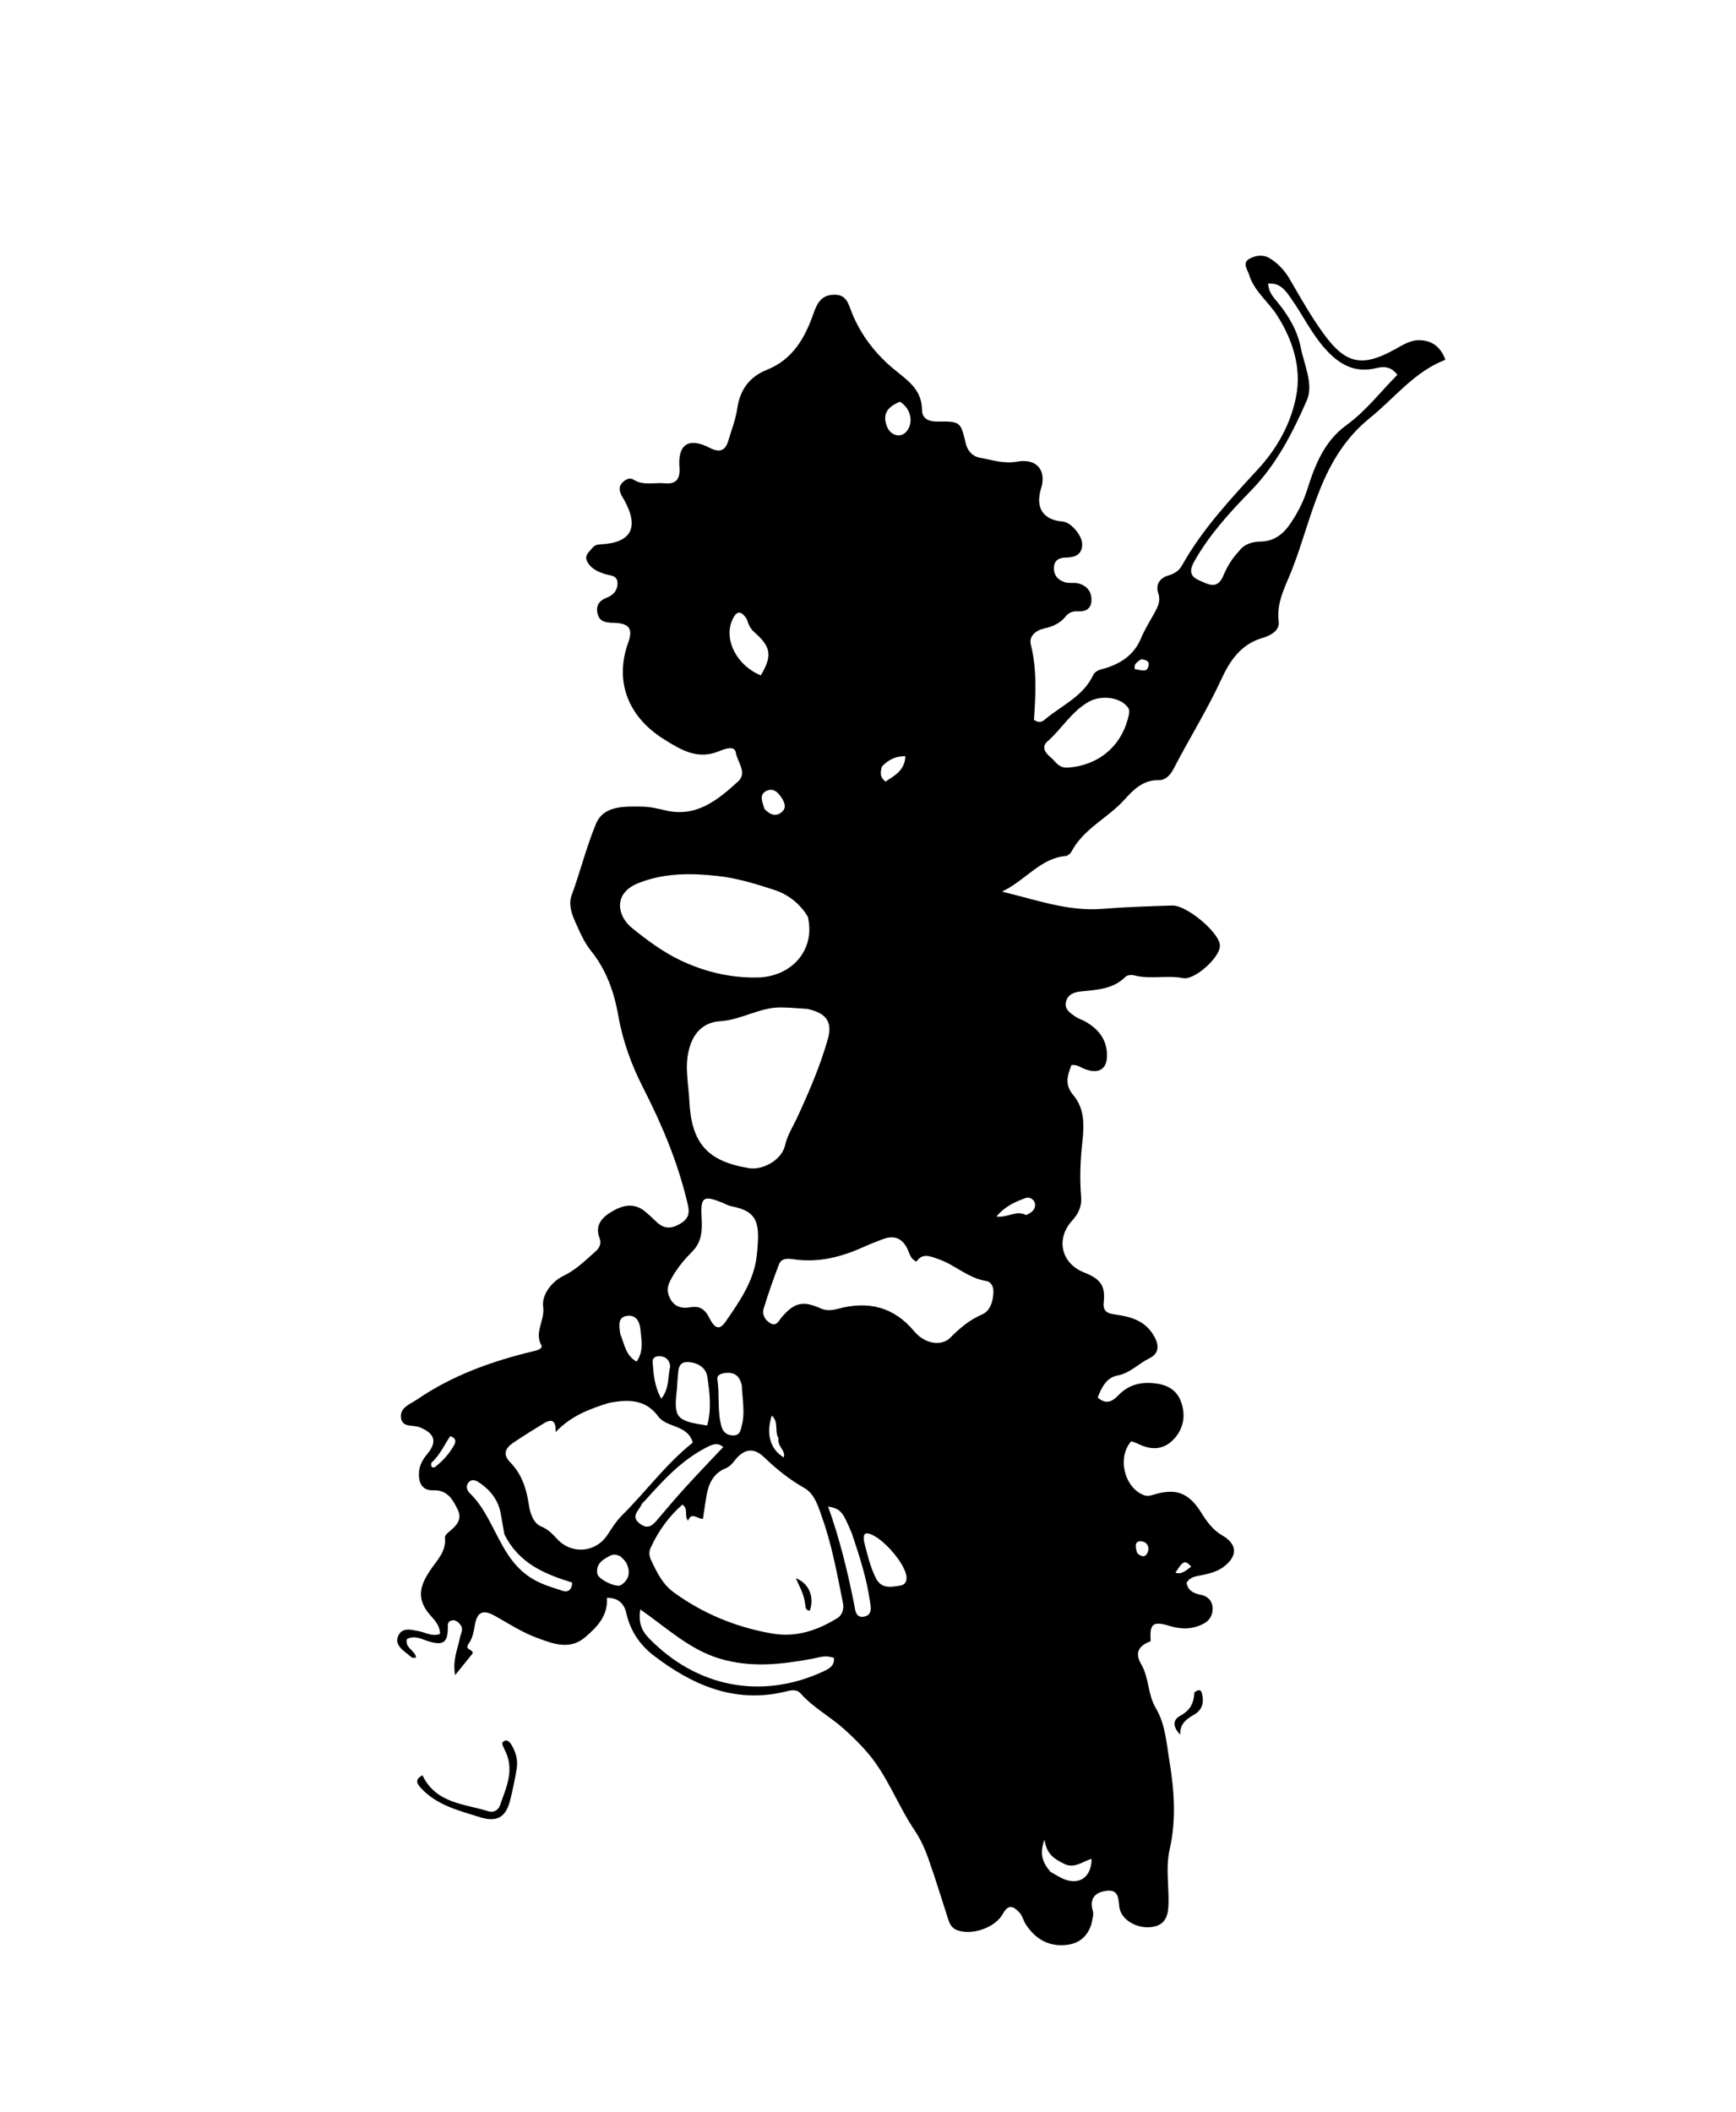 <svg version="1.1" id="Layer_1" xmlns="http://www.w3.org/2000/svg" xmlns:xlink="http://www.w3.org/1999/xlink" x="0px" y="0px"
	 width="100%" viewBox="0 0 592 720" enable-background="new 0 0 592 720" xml:space="preserve">
<path fill="#000000" opacity="1" stroke="none" 
	d="
M372.218,655.954 
	C370.663,660.918 367.27,662.986 362.729,663.222 
	C357.038,663.518 352.85,660.769 349.814,656.138 
	C348.997,654.894 348.679,653.261 347.709,652.191 
	C345.833,650.121 343.978,648.907 341.997,652.536 
	C339.332,657.418 331.02,660.091 326.158,658.021 
	C324.675,657.389 323.897,656.099 323.419,654.627 
	C321.122,647.56 318.98,640.438 316.487,633.441 
	C315.325,630.182 313.829,626.934 311.899,624.077 
	C306.174,615.603 302.738,605.746 296.076,597.879 
	C293.546,594.892 290.714,592.128 287.798,589.509 
	C283.081,585.271 277.345,582.275 273.077,577.454 
	C271.492,575.664 269.415,576.408 267.46,576.863 
	C250.356,580.845 236.011,574.504 222.901,564.464 
	C218.261,560.911 214.916,556.042 213.578,550.033 
	C212.88,546.895 210.968,544.77 206.971,544.781 
	C207.378,551.009 203.525,554.837 199.509,558.265 
	C194.175,562.816 188.2,560.326 182.821,558.325 
	C177.904,556.495 173.395,553.536 168.774,550.951 
	C165.22,548.963 162.849,549.137 162.002,553.753 
	C161.587,556.02 161.189,558.562 159.895,560.329 
	C158.128,562.743 161.548,562.197 161.161,563.774 
	C159.475,565.861 157.644,568.128 155.2,571.154 
	C154.239,566.002 156.113,562.205 156.869,558.303 
	C157.148,556.862 158.147,555.526 157.047,554.062 
	C156.323,553.097 155.447,552.263 154.135,552.494 
	C152.604,552.763 152.708,553.908 152.707,555.177 
	C152.702,560.023 151.055,561.131 146.235,559.657 
	C143.774,558.904 141.381,557.424 138.714,558.898 
	C138.109,561.957 141.436,562.656 141.906,565.075 
	C140.569,565.77 139.806,564.573 139.045,563.999 
	C137.041,562.486 134.63,560.645 135.741,557.91 
	C137.022,554.756 140.086,555.633 142.738,556.142 
	C145.074,556.59 147.312,558.078 150.042,557.127 
	C150.08,553.717 147.446,551.74 145.954,549.796 
	C141.787,544.365 143.676,539.92 146.767,535.317 
	C149.058,531.904 152.247,528.972 151.728,524.261 
	C151.662,523.654 152.487,522.791 153.1,522.295 
	C155.565,520.302 157.78,518.109 156.078,514.695 
	C154.378,511.284 152.642,507.965 147.687,508.136 
	C143.533,508.278 142.56,504.94 142.93,501.511 
	C143.158,499.401 144.263,497.478 145.711,495.748 
	C149.246,491.524 148.239,488.637 142.964,486.593 
	C140.82,485.762 137.327,486.8 136.781,483.646 
	C136.139,479.928 139.78,478.843 142.132,477.23 
	C154.342,468.861 168.036,464.008 182.313,460.611 
	C183.542,460.318 185.179,459.735 184.577,458.622 
	C182.157,454.147 185.86,450.171 185.223,445.619 
	C184.624,441.346 188.346,436.851 192.132,435.023 
	C196.516,432.906 199.638,429.731 203.074,426.702 
	C204.408,425.526 205.178,423.991 204.484,422.228 
	C202.733,417.776 205.288,415.109 208.54,413.153 
	C212.252,410.921 216.29,409.907 220.127,413.193 
	C221.265,414.168 222.395,415.159 223.452,416.22 
	C225.981,418.759 228.312,419.326 231.829,417.318 
	C235.647,415.138 235.041,412.704 234.242,409.409 
	C230.971,395.908 225.644,383.263 219.33,370.926 
	C215.388,363.225 212.392,355.022 210.883,346.469 
	C209.439,338.284 206.818,330.757 201.558,324.228 
	C199.131,321.218 197.655,317.646 196.095,314.146 
	C194.847,311.348 193.872,308.168 194.892,305.389 
	C197.884,297.238 199.959,288.721 203.282,280.795 
	C205.903,274.544 213.142,274.947 219.152,275.036 
	C221.783,275.074 224.432,275.733 227.022,276.332 
	C237.547,278.768 244.774,272.747 251.683,266.462 
	C254.963,263.478 251.455,259.853 250.956,256.691 
	C250.541,254.066 247.203,255.308 245.342,256.085 
	C238.021,259.141 232.563,255.905 226.446,252.078 
	C213.519,243.99 209.711,231.647 214.219,219.132 
	C215.984,214.233 214.477,212.484 209.184,212.353 
	C206.696,212.292 204.405,212.079 203.755,209.149 
	C203.152,206.428 204.376,204.749 206.95,203.763 
	C209.115,202.933 210.617,201.312 210.585,198.87 
	C210.548,196.048 208.094,196.308 206.253,195.711 
	C203.699,194.883 201.177,193.732 200.084,191.079 
	C199.321,189.23 201.042,188.055 202.043,186.784 
	C202.687,185.968 203.604,185.648 204.678,185.603 
	C215.336,185.162 218.138,179.814 212.738,170.265 
	C212.411,169.687 212.023,169.135 211.764,168.528 
	C211.217,167.243 211.021,165.926 212.039,164.77 
	C213.106,163.557 214.647,162.669 216.023,163.537 
	C219.457,165.703 223.149,164.428 226.705,164.788 
	C230.803,165.203 231.989,163.012 231.702,159.312 
	C231.097,151.515 234.846,149.007 241.94,152.658 
	C245.29,154.381 247.309,153.844 248.375,150.237 
	C249.458,146.573 250.887,142.949 251.429,139.201 
	C252.35,132.825 255.697,128.409 261.442,126.127 
	C270.384,122.576 274.522,115.146 277.416,106.877 
	C278.729,103.126 280.241,100.549 284.454,100.49 
	C288.794,100.43 289.244,103.557 290.592,106.858 
	C293.545,114.086 298.352,120.395 304.313,125.433 
	C309.022,129.414 314.352,132.459 314.418,139.738 
	C314.443,142.614 316.486,143.772 319.605,143.733 
	C327.58,143.633 327.578,143.791 329.363,151.296 
	C329.962,153.816 331.773,155.63 334.032,156.043 
	C338.219,156.809 342.376,158.207 346.781,157.406 
	C353.415,156.199 356.973,160.213 355.015,166.553 
	C352.986,173.123 355.726,177.313 362.381,177.817 
	C365.135,178.025 369.111,182.545 369.046,185.69 
	C368.974,189.178 366.491,190.071 363.564,190.105 
	C361.246,190.133 359.562,190.949 359.408,193.413 
	C359.239,196.098 360.799,197.854 363.261,198.556 
	C364.665,198.956 366.292,198.554 367.712,198.923 
	C370.606,199.675 372.301,201.677 372.201,204.732 
	C372.102,207.749 370.053,208.604 367.374,208.445 
	C365.753,208.35 364.401,208.93 363.41,210.171 
	C361.537,212.516 359.049,213.632 356.184,214.26 
	C353.289,214.894 350.802,216.817 351.539,219.783 
	C353.685,228.415 353.153,237.12 352.6,245.444 
	C354.386,246.698 355.474,246.032 356.332,245.308 
	C361.99,240.529 369.287,237.54 372.716,230.31 
	C373.614,228.416 375.608,228.276 377.334,227.712 
	C382.606,225.992 386.8,223.09 389.056,217.706 
	C390.337,214.65 392.135,211.809 393.738,208.893 
	C394.871,206.832 395.849,204.908 394.997,202.321 
	C393.996,199.285 395.445,197.076 398.48,196.196 
	C400.519,195.604 402.05,194.625 403.11,192.737 
	C410.016,180.43 419.606,170.174 429.047,159.91 
	C435.735,152.639 440.289,144.177 442.031,134.99 
	C443.84,125.446 440.901,115.947 435.48,107.508 
	C432.443,102.779 427.641,99.248 425.95,93.651 
	C425.427,91.917 423.539,89.68 425.98,88.277 
	C428.109,87.053 430.734,86.647 433.122,88.138 
	C435.994,89.932 438.158,92.311 439.888,95.299 
	C443.551,101.625 447.164,108.037 451.466,113.926 
	C459.019,124.267 464.67,125.242 475.813,119.037 
	C478.441,117.574 481.117,115.878 484.156,115.978 
	C488.295,116.114 491.328,118.265 492.887,122.674 
	C482.275,126.741 475.599,135.702 467.179,142.494 
	C450.262,156.139 447.656,176.235 440.555,194.327 
	C438.382,199.862 435.206,205.345 436.051,211.959 
	C436.46,215.166 432.969,216.808 430.402,217.558 
	C423.05,219.704 419.29,225.524 416.499,231.593 
	C411.635,242.171 405.441,251.984 400.129,262.289 
	C399.08,264.326 397.323,266.077 395.131,266.015 
	C389.728,265.863 386.397,269.4 383.394,272.719 
	C377.725,278.987 369.459,282.575 365.364,290.416 
	C365.02,291.076 364.112,291.795 363.409,291.859 
	C354.742,292.644 349.959,299.999 341.711,304.013 
	C353.78,306.919 364.319,310.802 375.834,309.892 
	C383.795,309.263 391.789,308.978 399.774,308.748 
	C404.476,308.613 414.976,317.267 415.934,321.761 
	C416.002,322.081 416.005,322.424 415.986,322.753 
	C415.771,326.6 407.378,334.261 403.468,333.502 
	C397.874,332.416 392.208,333.997 386.675,332.541 
	C385.812,332.314 384.411,332.462 383.85,333.025 
	C379.57,337.317 373.983,337.476 368.548,338.053 
	C366.18,338.304 364.213,339.048 363.555,341.444 
	C362.836,344.065 364.906,345.359 366.664,346.589 
	C367.739,347.341 369.074,347.709 370.224,348.369 
	C374.359,350.74 377.187,354.111 377.486,359.025 
	C377.812,364.388 374.94,366.389 369.947,364.512 
	C368.566,363.993 367.368,362.917 365.365,363.152 
	C364.083,366.574 362.891,369.742 366,373.387 
	C369.963,378.035 369.723,383.842 369.075,389.588 
	C368.38,395.751 368.163,401.939 368.685,408.129 
	C368.957,411.364 367.717,413.878 365.59,416.223 
	C359.929,422.466 361.893,430.77 369.663,433.847 
	C375.425,436.128 376.995,438.394 376.385,444.155 
	C376.017,447.629 378.346,447.92 380.724,448.256 
	C386.008,449.003 390.752,450.528 393.601,455.648 
	C395.383,458.852 395.239,461.537 391.859,463.186 
	C388.194,464.974 385.423,468.176 381.07,468.996 
	C377.407,469.687 375.624,472.99 374.352,476.512 
	C377.091,478.942 379.247,477.969 381.302,475.813 
	C384.359,472.605 387.994,471.3 392.52,471.552 
	C397.325,471.819 401.129,473.415 402.775,478.023 
	C404.461,482.742 403.582,487.38 399.995,490.995 
	C396.49,494.526 392.285,494.389 388.011,492.246 
	C387.286,491.883 386.485,491.67 385.785,491.411 
	C380.896,496.845 383.35,507.098 389.974,509.748 
	C391.17,510.227 392.189,509.993 393.341,509.641 
	C400.949,507.31 405.333,508.881 409.61,515.703 
	C411.571,518.83 413.549,521.64 416.932,523.597 
	C422.077,526.574 422.02,530.701 417.241,534.253 
	C415.04,535.889 412.455,536.535 409.829,537.07 
	C407.897,537.463 405.808,537.562 404.646,539.702 
	C405.124,542.434 407.1,543.281 409.555,543.779 
	C411.906,544.257 413.429,545.839 413.519,548.281 
	C413.604,550.591 412.564,552.506 410.441,553.616 
	C406.702,555.569 402.922,555.622 398.852,554.378 
	C393.076,552.613 391.985,553.65 392.412,559.58 
	C388.205,561.137 386.929,563.608 389.141,567.383 
	C391.888,572.072 391.349,577.695 394.139,582.378 
	C397.431,587.903 397.794,594.459 398.813,600.579 
	C400.458,610.457 401.142,620.621 398.881,630.521 
	C397.39,637.049 398.76,643.461 398.441,649.92 
	C398.231,654.181 396.684,656.588 392.529,657.058 
	C387.451,657.633 382.293,654.427 381.733,650.346 
	C381.345,647.514 381.623,644.162 377.361,644.688 
	C373.404,645.176 371.418,647.322 372.696,651.669 
	C373.039,652.837 372.482,654.27 372.218,655.954 
M285.995,551.43 
	C287.472,550.041 287.816,548.332 287.428,546.407 
	C285.494,536.808 283.771,527.15 280.514,517.885 
	C279.143,513.985 277.929,509.408 274.288,507.347 
	C269.144,504.436 264.764,500.889 260.544,496.832 
	C256.93,493.359 253.638,494.024 250.486,498.03 
	C249.647,499.097 248.842,500.076 247.538,500.597 
	C243.568,502.185 241.78,505.443 241.04,509.402 
	C240.529,512.137 240.172,514.9 239.712,517.87 
	C237.791,517.916 235.758,515.348 234.636,518.519 
	C233.207,516.745 234.869,514.506 232.72,513.01 
	C228.004,517.116 224.521,522.049 221.91,527.67 
	C221.21,529.177 221.372,530.526 222.046,531.963 
	C223.964,536.049 225.935,540.136 229.69,542.875 
	C239.726,550.196 250.939,554.795 263.159,556.946 
	C271.278,558.375 278.582,556.1 285.995,551.43 
M275.317,343.998 
	C272.336,343.822 269.356,343.53 266.373,343.494 
	C259.107,343.406 252.852,347.733 245.611,348.192 
	C239.651,348.57 236.226,352.392 234.835,358.308 
	C233.493,364.015 234.798,369.565 235.064,375.187 
	C235.753,389.762 241.147,395.936 255.368,398.288 
	C260.202,399.087 266.594,395.406 267.676,390.638 
	C268.513,386.949 270.518,383.953 272.036,380.648 
	C275.982,372.051 279.745,363.343 282.317,354.223 
	C283.935,348.484 281.842,345.411 275.317,343.998 
M207.638,478.337 
	C201.112,480.386 194.732,482.717 189.468,488.305 
	C189.67,484.365 188.182,483.602 185.412,485.323 
	C181.881,487.516 178.318,489.669 174.892,492.017 
	C172.327,493.775 171.366,495.943 173.989,498.596 
	C177.909,502.562 179.527,507.571 180.323,512.949 
	C180.776,516.006 181.893,519.384 184.569,520.48 
	C187.069,521.503 188.444,523.089 190.099,524.846 
	C195.044,530.096 203.128,529.348 207.068,523.452 
	C208.631,521.114 210.046,518.728 212.11,516.681 
	C220.331,508.523 227.181,499.056 236.242,491.872 
	C235.377,488.729 233.102,487.525 230.856,486.586 
	C228.54,485.617 225.989,485.013 224.453,482.926 
	C220.252,477.218 214.547,477.015 207.638,478.337 
M275.462,312.54 
	C272.774,308.066 268.761,304.962 263.988,303.405 
	C257.675,301.346 251.178,299.367 244.619,298.658 
	C235.554,297.677 226.419,297.596 217.554,301.165 
	C209.042,304.593 210.466,312.282 215.43,316.332 
	C220.531,320.493 226.097,324.571 231.797,327.311 
	C239.809,331.163 248.58,333.435 258.191,333.294 
	C269.9,333.124 278.219,323.92 275.462,312.54 
M422.506,187.931 
	C424.37,185.387 427.167,184.7 430.009,184.648 
	C434.309,184.568 437.415,182.22 439.598,179.139 
	C442.258,175.384 444.431,171.253 445.846,166.729 
	C448.438,158.443 451.762,150.306 459.042,145.042 
	C465.839,140.127 470.741,133.597 476.512,127.812 
	C474.428,124.944 471.888,124.869 469.455,125.485 
	C462.014,127.368 456.667,124.265 451.893,118.924 
	C447.297,113.784 444.353,107.596 440.454,102.027 
	C438.594,99.37 436.756,96.304 432.438,96.722 
	C432.649,99.803 434.41,101.504 435.807,103.229 
	C439.507,107.796 442.408,112.678 443.576,118.518 
	C444.777,124.521 448.028,131.094 445.638,136.536 
	C440.807,147.532 435.323,158.349 426.637,167.248 
	C419.478,174.583 412.49,182.218 407.346,191.26 
	C405.806,193.968 405.383,196.303 408.774,197.798 
	C411.782,199.124 415.02,201.237 417.072,196.495 
	C418.335,193.573 419.79,190.79 422.506,187.931 
M285.862,446.225 
	C296.064,443.49 304.752,445.53 311.749,453.915 
	C315.346,458.227 321.015,459.161 324.064,456.102 
	C327.259,452.897 330.532,450.076 334.784,448.238 
	C337.752,446.955 338.594,443.772 338.768,440.666 
	C338.868,438.864 338.086,437.047 336.297,436.768 
	C330.163,435.814 325.731,431.306 320.069,429.329 
	C317.08,428.286 314.61,427.122 312.51,430.16 
	C310.621,429.294 310.282,427.78 309.706,426.417 
	C307.997,422.376 305.162,420.869 300.927,422.562 
	C298.924,423.363 296.879,424.073 294.921,424.972 
	C287.258,428.492 279.363,430.616 270.826,429.397 
	C268.847,429.115 266.538,428.779 265.629,431.149 
	C263.728,436.103 261.96,441.12 260.419,446.196 
	C259.784,448.289 260.979,450.27 262.833,451.238 
	C264.876,452.304 265.637,450.194 266.676,449.001 
	C270.932,444.118 273.769,443.42 279.741,446.061 
	C281.538,446.856 283.244,446.942 285.862,446.225 
M241.681,448.961 
	C243.728,453.116 245.352,453.66 247.433,450.642 
	C252.219,443.7 257.162,436.686 258.073,428.026 
	C259.228,417.058 258.608,413.04 249.358,411.274 
	C248.241,411.06 247.209,410.409 246.13,409.979 
	C239.87,407.49 238.857,408.179 239.252,414.989 
	C239.498,419.233 239.431,423.306 236.183,426.6 
	C233.542,429.278 231.187,432.031 229.235,435.417 
	C227.678,438.117 227.126,439.88 228.407,442.514 
	C229.905,445.593 232.388,446.261 235.459,445.719 
	C238.015,445.268 240.061,445.904 241.681,448.961 
M276.89,565.591 
	C266.404,567.531 256.008,568.704 245.434,565.525 
	C235.089,562.415 227.394,555.044 218.343,548.745 
	C217.654,553.164 218.798,555.957 221.073,558.329 
	C237.437,575.385 259.782,579.629 280.751,569.903 
	C282.637,569.028 284.7,567.974 284.377,565.24 
	C281.512,564.552 281.512,564.552 276.89,565.591 
M358.817,258.673 
	C360.269,260.211 361.412,261.904 364.098,261.72 
	C374.859,260.98 382.776,254.181 384.972,243.578 
	C385.195,242.499 385.118,241.737 384.382,240.881 
	C381.449,237.471 375.198,237.088 371.349,239.241 
	C365.384,242.578 362.102,248.502 357.181,252.814 
	C355.025,254.703 356.331,256.711 358.817,258.673 
M220.053,511.547 
	C219.608,512.041 218.991,512.464 218.749,513.043 
	C217.893,515.092 214.952,516.956 218.116,519.445 
	C221.198,521.87 222.844,519.742 224.65,517.592 
	C227.749,513.903 230.891,510.244 234.138,506.686 
	C238.216,502.217 242.418,497.862 246.618,493.402 
	C244.678,491.609 242.753,492.567 240.779,493.588 
	C232.645,497.794 226.5,504.304 220.053,511.547 
M241.173,486.03 
	C242.687,480.459 242.047,474.816 241.182,469.303 
	C240.664,466.001 237.379,464.429 234.377,464.412 
	C230.889,464.392 231.407,467.758 231.087,470.134 
	C230.932,471.286 230.98,472.464 230.843,473.62 
	C229.68,483.406 230.496,484.492 241.173,486.03 
M171.995,523.104 
	C171.594,520.816 171.187,518.528 170.792,516.238 
	C170.01,511.712 167.458,508.319 163.801,505.761 
	C162.671,504.97 161.1,503.917 159.78,505.467 
	C158.768,506.654 159.211,508.153 160.191,509.101 
	C169.043,517.66 170.233,531.768 181.871,538.489 
	C185.221,540.423 188.684,541.363 192.165,542.498 
	C193.486,542.929 195.14,542.129 195.08,539.581 
	C185.961,536.734 177.01,533.238 171.995,523.104 
M290.553,522.989 
	C287.344,515.281 286.724,514.498 282.393,513.647 
	C286.337,524.751 289.041,535.76 291.253,546.891 
	C291.646,548.868 291.702,551.847 294.79,551.181 
	C297.646,550.564 296.921,547.821 296.623,545.747 
	C295.536,538.184 293.203,530.943 290.553,522.989 
M254.659,211.106 
	C252.597,207.884 251.031,208.228 249.599,211.662 
	C246.828,218.306 251.387,227.013 259.447,230.273 
	C263.417,223.551 262.983,220.58 257.198,215.524 
	C256.013,214.488 255.336,213.224 254.659,211.106 
M252.962,472.369 
	C252.353,469.631 250.904,467.893 247.845,468.093 
	C246.282,468.195 244.365,468.594 244.639,470.394 
	C245.459,475.774 244.52,481.306 246.098,486.584 
	C246.686,488.55 248.284,489.511 250.283,489.42 
	C252.448,489.321 252.562,487.524 252.993,485.882 
	C254.111,481.616 253.167,477.367 252.962,472.369 
M294.629,525.509 
	C295.751,529.816 296.699,534.193 298.739,538.186 
	C300.589,541.807 303.908,541.124 307.015,540.621 
	C308.811,540.33 309.346,538.997 309.079,537.283 
	C308.357,532.654 300.699,524.032 296.374,522.936 
	C294.596,522.486 294.404,523.495 294.629,525.509 
M358.221,638.223 
	C359.827,639.092 361.361,640.15 363.052,640.797 
	C368.295,642.8 372.202,639.859 372.265,633.775 
	C369.16,634.684 366.381,637.271 362.855,635.477 
	C359.814,633.93 356.821,632.384 356.208,627.213 
	C354.354,632.103 355.514,635.003 358.221,638.223 
M211.524,454.856 
	C212.939,458.168 213.277,462.154 217.098,464.25 
	C219.604,460.65 218.716,456.95 218.414,453.433 
	C218.197,450.905 217.108,448.251 213.909,448.644 
	C210.708,449.036 211.056,451.712 211.524,454.856 
M211.634,530.693 
	C210.557,530.129 209.351,529.8 208.269,530.34 
	C205.702,531.623 203.116,533.134 203.689,536.6 
	C204.002,538.488 210.164,541.453 211.752,540.445 
	C214.499,538.701 215.086,536.055 213.684,533.091 
	C213.341,532.365 212.731,531.765 211.634,530.693 
M306.896,136.97 
	C302.223,138.885 300.889,141.51 302.53,145.559 
	C303.688,148.416 306.94,149.357 308.879,147.397 
	C311.586,144.658 310.94,139.473 306.896,136.97 
M228.547,465.873 
	C228.326,463.737 227.144,462.548 225.006,462.405 
	C223.674,462.316 222.453,462.977 222.547,464.29 
	C222.844,468.4 223.103,472.584 225.512,476.9 
	C228.358,473.277 227.621,469.728 228.547,465.873 
M349.927,414.285 
	C351.663,413.521 353.257,412.438 352.941,410.346 
	C352.726,408.921 350.992,408.045 349.881,408.443 
	C346.387,409.697 342.868,411.124 339.795,414.792 
	C343.687,415.288 346.366,412.517 349.927,414.285 
M260.707,275.829 
	C262.468,277.675 264.552,278.729 266.698,276.788 
	C268.327,275.315 267.481,273.407 266.419,271.841 
	C265.258,270.128 263.755,268.614 261.511,269.609 
	C258.745,270.835 259.89,273.138 260.707,275.829 
M300.759,261.327 
	C300.282,263.094 299.818,264.858 301.996,266.488 
	C305.021,264.433 308.502,262.795 308.762,257.829 
	C305.406,257.838 303.139,258.91 300.759,261.327 
M265.484,490.338 
	C264.012,488.116 265.729,484.839 263.168,482.679 
	C261.147,488.974 262.695,494.18 267.271,496.922 
	C268.056,494.499 264.972,493.267 265.484,490.338 
M147.127,498.737 
	C146.774,500.161 147.532,500.854 148.598,500.005 
	C151.181,497.946 153.394,495.459 154.966,492.519 
	C155.561,491.405 155.377,490.259 153.542,489.678 
	C151.561,492.488 150.213,495.912 147.127,498.737 
M387.771,529.487 
	C389.274,530.974 390.774,531.179 391.488,528.917 
	C391.984,527.348 391.074,525.752 389.43,525.557 
	C386.857,525.251 387.07,527.128 387.771,529.487 
M389.127,224.79 
	C388.014,225.655 386.5,226.274 387.003,228.152 
	C390.184,228.814 390.887,228.815 391.376,227.807 
	C392.195,226.12 391.697,224.973 389.127,224.79 
M406.223,534.16 
	C404.105,531.84 403.461,532.066 400.847,536.233 
	C402.995,536.923 404.336,535.514 406.223,534.16 
z"/>
<path fill="#000000" opacity="1" stroke="none" 
	d="
M171.956,596.324 
	C171.567,595.253 170.827,594.405 171.714,593.758 
	C172.787,592.975 173.711,593.833 174.21,594.604 
	C175.88,597.182 176.705,600.07 176.189,603.131 
	C175.582,606.726 174.856,610.311 173.964,613.846 
	C172.481,619.721 169.351,621.397 163.562,619.56 
	C156.454,617.305 149.122,615.585 143.678,609.801 
	C141.863,607.872 141.573,606.71 144.06,605.285 
	C148.712,615.023 158.426,614.997 166.685,617.603 
	C168.187,618.077 169.893,617.238 170.422,615.728 
	C172.593,609.535 175.747,603.372 171.956,596.324 
z"/>
<path fill="#000000" opacity="1" stroke="none" 
	d="
M407.284,577.073 
	C409.787,575.058 409.919,577.453 410.096,578.555 
	C410.488,580.986 409.635,583.197 407.422,584.496 
	C404.813,586.026 402.326,587.539 402.477,591.443 
	C399.99,588.868 399.701,586.506 402.583,584.943 
	C405.752,583.223 407.137,580.808 407.284,577.073 
z"/>
<path fill="#000000" opacity="1" stroke="none" 
	d="
M274.468,546.31 
	C274.013,543.161 272.531,540.776 271.399,538.125 
	C275.846,539.822 277.796,544.458 276.166,549.157 
	C274.437,549.107 274.785,547.69 274.468,546.31 
z"/>
</svg>